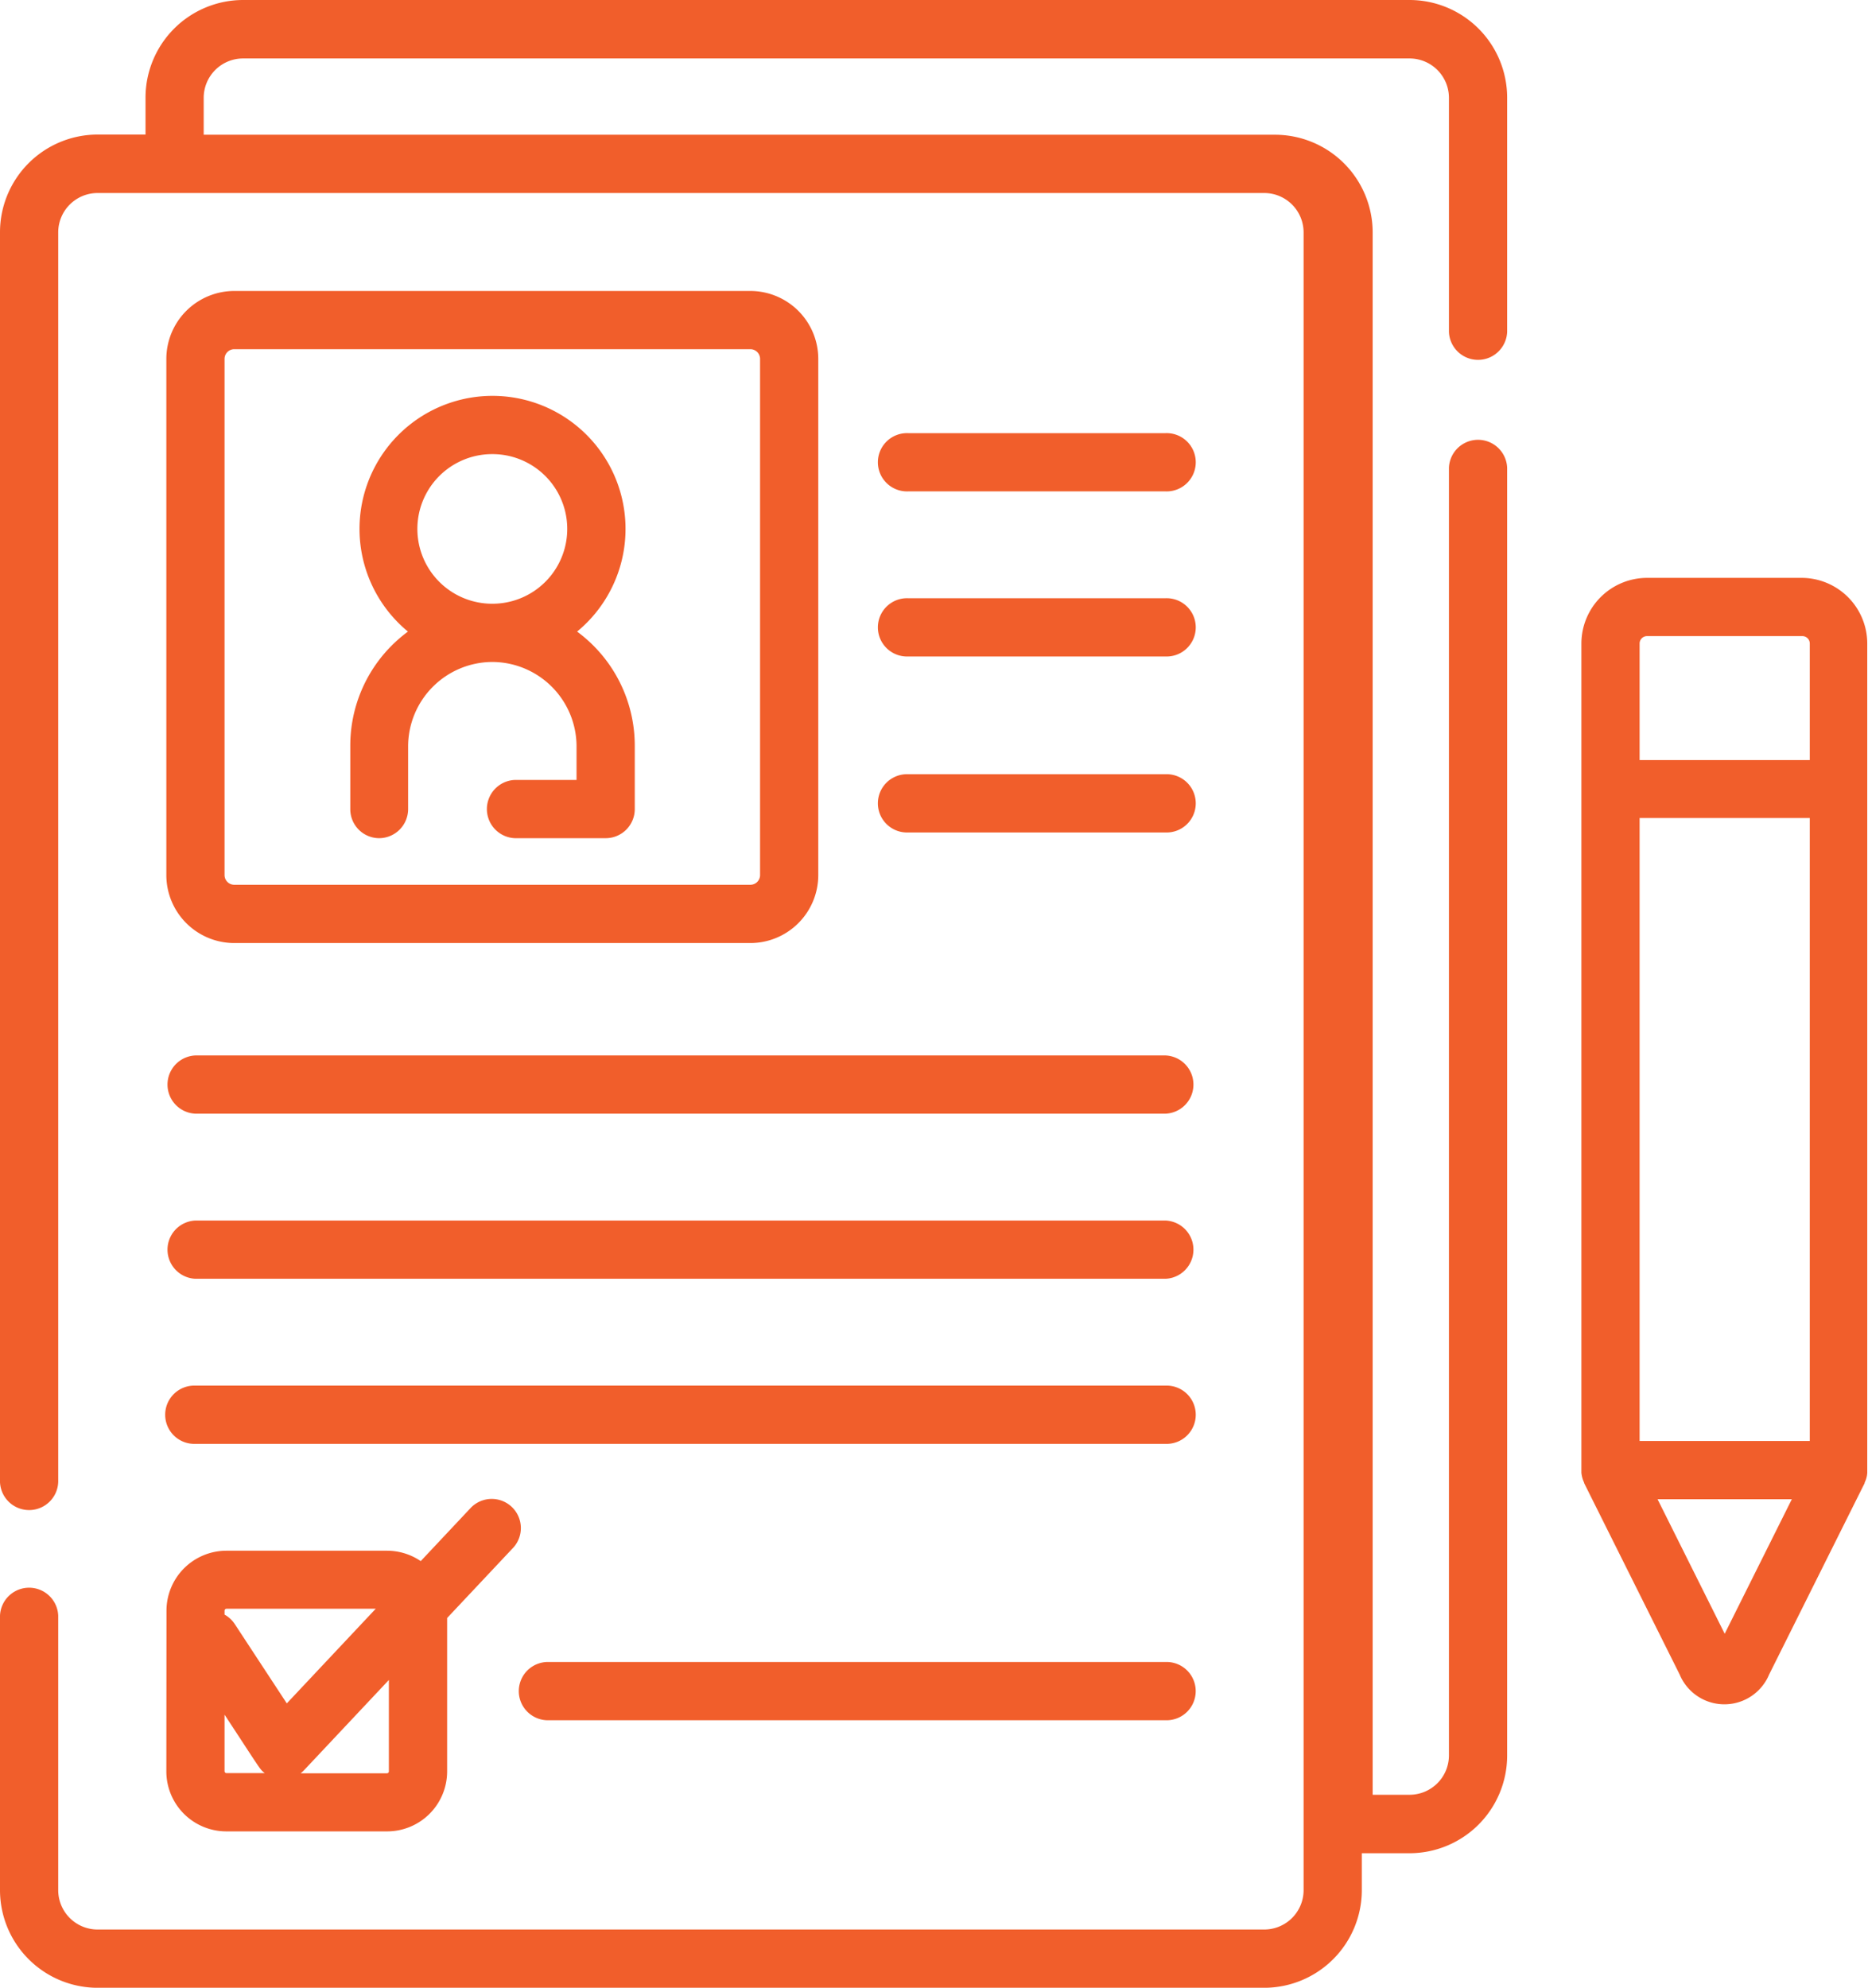 <svg xmlns="http://www.w3.org/2000/svg" width="40.461" height="43.045" viewBox="0 0 40.461 43.045">
  <g id="registration" transform="translate(-15.368 0)">
    <path id="Path_1" data-name="Path 1" d="M45.9,0H20.633a2.116,2.116,0,0,0-2.113,2.114v.8H17.481a2.116,2.116,0,0,0-2.113,2.114V32.045a.631.631,0,1,0,1.261,0V5.032a.853.853,0,0,1,.852-.852H42.752a.853.853,0,0,1,.852.852v35.9a.853.853,0,0,1-.852.852H17.481a.853.853,0,0,1-.852-.852V34.988a.631.631,0,0,0-1.261,0v5.944a2.116,2.116,0,0,0,2.113,2.114H42.752a2.116,2.116,0,0,0,2.113-2.114v-.8H45.9a2.116,2.116,0,0,0,2.113-2.114V10.13a.631.631,0,0,0-1.261,0V38.014a.853.853,0,0,1-.852.852h-.8V5.032a2.116,2.116,0,0,0-2.113-2.114H19.78v-.8a.853.853,0,0,1,.852-.852H45.9a.853.853,0,0,1,.852.852V7.187a.631.631,0,0,0,1.261,0V2.113A2.116,2.116,0,0,0,45.9,0Z" transform="translate(0 0)" fill="#f15e2b"/>
    <path id="Path_2" data-name="Path 2" d="M427.575,148.8h-3.364a1.424,1.424,0,0,0-1.422,1.422v17.9c0,.012,0,.024,0,.036s0,.013,0,.02a.63.63,0,0,0,.031.145l.005.015q.011.029.024.057l0,.009,2.069,4.145a1.05,1.05,0,0,0,1.937,0l2.069-4.145,0-.011q.012-.026.022-.052l.007-.018a.623.623,0,0,0,.018-.066v0a.619.619,0,0,0,.01-.072c0-.008,0-.016,0-.025s0-.021,0-.032v-17.9A1.424,1.424,0,0,0,427.575,148.8Zm-1.682,22.865-1.454-2.913h2.908Zm1.843-4.174H424.05V154h3.686Zm0-14.745H424.05v-2.524a.161.161,0,0,1,.161-.161h3.364a.161.161,0,0,1,.161.161v2.524Z" transform="translate(-373.168 -136.286)" fill="#f15e2b"/>
    <path id="Path_3" data-name="Path 3" d="M58.218,391.835a1.3,1.3,0,0,0,1.3,1.3H63a1.3,1.3,0,0,0,1.3-1.3v-3.321l1.439-1.53a.631.631,0,0,0-.919-.864l-1.092,1.162a1.3,1.3,0,0,0-.731-.225H59.521a1.3,1.3,0,0,0-1.3,1.3Zm4.82-1.979v1.979a.042.042,0,0,1-.042.042H61.127a.632.632,0,0,0,.071-.064Zm-3.559-1.5a.042.042,0,0,1,.042-.042h3.232l-1.926,2.049-1.13-1.722a.627.627,0,0,0-.218-.2v-.082Zm0,2.252c.8,1.217.76,1.179.87,1.265h-.828a.042.042,0,0,1-.042-.042Z" transform="translate(-39.247 -353.476)" fill="#f15e2b"/>
    <path id="Path_4" data-name="Path 4" d="M162.818,428.091h-13.4a.631.631,0,0,0,0,1.261h13.4a.631.631,0,1,0,0-1.261Z" transform="translate(-122.207 -392.1)" fill="#f15e2b"/>
    <path id="Path_5" data-name="Path 5" d="M59.689,89.072H70.868A1.473,1.473,0,0,0,72.339,87.6V76.422a1.473,1.473,0,0,0-1.471-1.471H59.689a1.473,1.473,0,0,0-1.471,1.471V87.6A1.473,1.473,0,0,0,59.689,89.072Zm-.21-12.65a.21.21,0,0,1,.21-.21H70.868a.21.21,0,0,1,.21.21V87.6a.21.21,0,0,1-.21.21H59.689a.21.21,0,0,1-.21-.21Z" transform="translate(-39.247 -68.65)" fill="#f15e2b"/>
    <path id="Path_6" data-name="Path 6" d="M106.14,111.545a.631.631,0,0,0,.631-.63v-1.362a1.831,1.831,0,0,1,1.816-1.824h.016a1.831,1.831,0,0,1,1.816,1.824v.731h-1.336a.631.631,0,0,0,0,1.261h1.966a.63.63,0,0,0,.631-.63v-1.362a3.064,3.064,0,0,0-.9-2.182,3.12,3.12,0,0,0-.349-.3,2.881,2.881,0,1,0-3.664,0,3.125,3.125,0,0,0-.349.3,3.064,3.064,0,0,0-.9,2.182v1.362a.628.628,0,0,0,.63.63Zm2.455-8.317a1.62,1.62,0,0,1,.005,3.24h-.011a1.62,1.62,0,0,1,.005-3.24Z" transform="translate(-82.563 -93.394)" fill="#f15e2b"/>
    <path id="Path_7" data-name="Path 7" d="M242.468,112.828h5.573a.631.631,0,1,0,0-1.261h-5.573a.631.631,0,1,0,0,1.261Z" transform="translate(-207.429 -102.187)" fill="#f15e2b"/>
    <path id="Path_8" data-name="Path 8" d="M242.468,155.349h5.573a.631.631,0,1,0,0-1.261h-5.573a.631.631,0,1,0,0,1.261Z" transform="translate(-207.429 -141.133)" fill="#f15e2b"/>
    <path id="Path_9" data-name="Path 9" d="M242.468,200.7h5.573a.631.631,0,1,0,0-1.261h-5.573a.631.631,0,1,0,0,1.261Z" transform="translate(-207.429 -182.673)" fill="#f15e2b"/>
    <path id="Path_10" data-name="Path 10" d="M58.849,273.126h21.01a.631.631,0,0,0,0-1.261H58.849a.631.631,0,0,0,0,1.261Z" transform="translate(-39.247 -249.009)" fill="#f15e2b"/>
    <path id="Path_11" data-name="Path 11" d="M58.849,315.646h21.01a.631.631,0,0,0,0-1.261H58.849a.631.631,0,0,0,0,1.261Z" transform="translate(-39.247 -287.954)" fill="#f15e2b"/>
    <path id="Path_12" data-name="Path 12" d="M58.849,358.166h21.01a.631.631,0,1,0,0-1.261H58.849a.631.631,0,1,0,0,1.261Z" transform="translate(-39.247 -326.899)" fill="#f15e2b"/>
  </g>
</svg>
